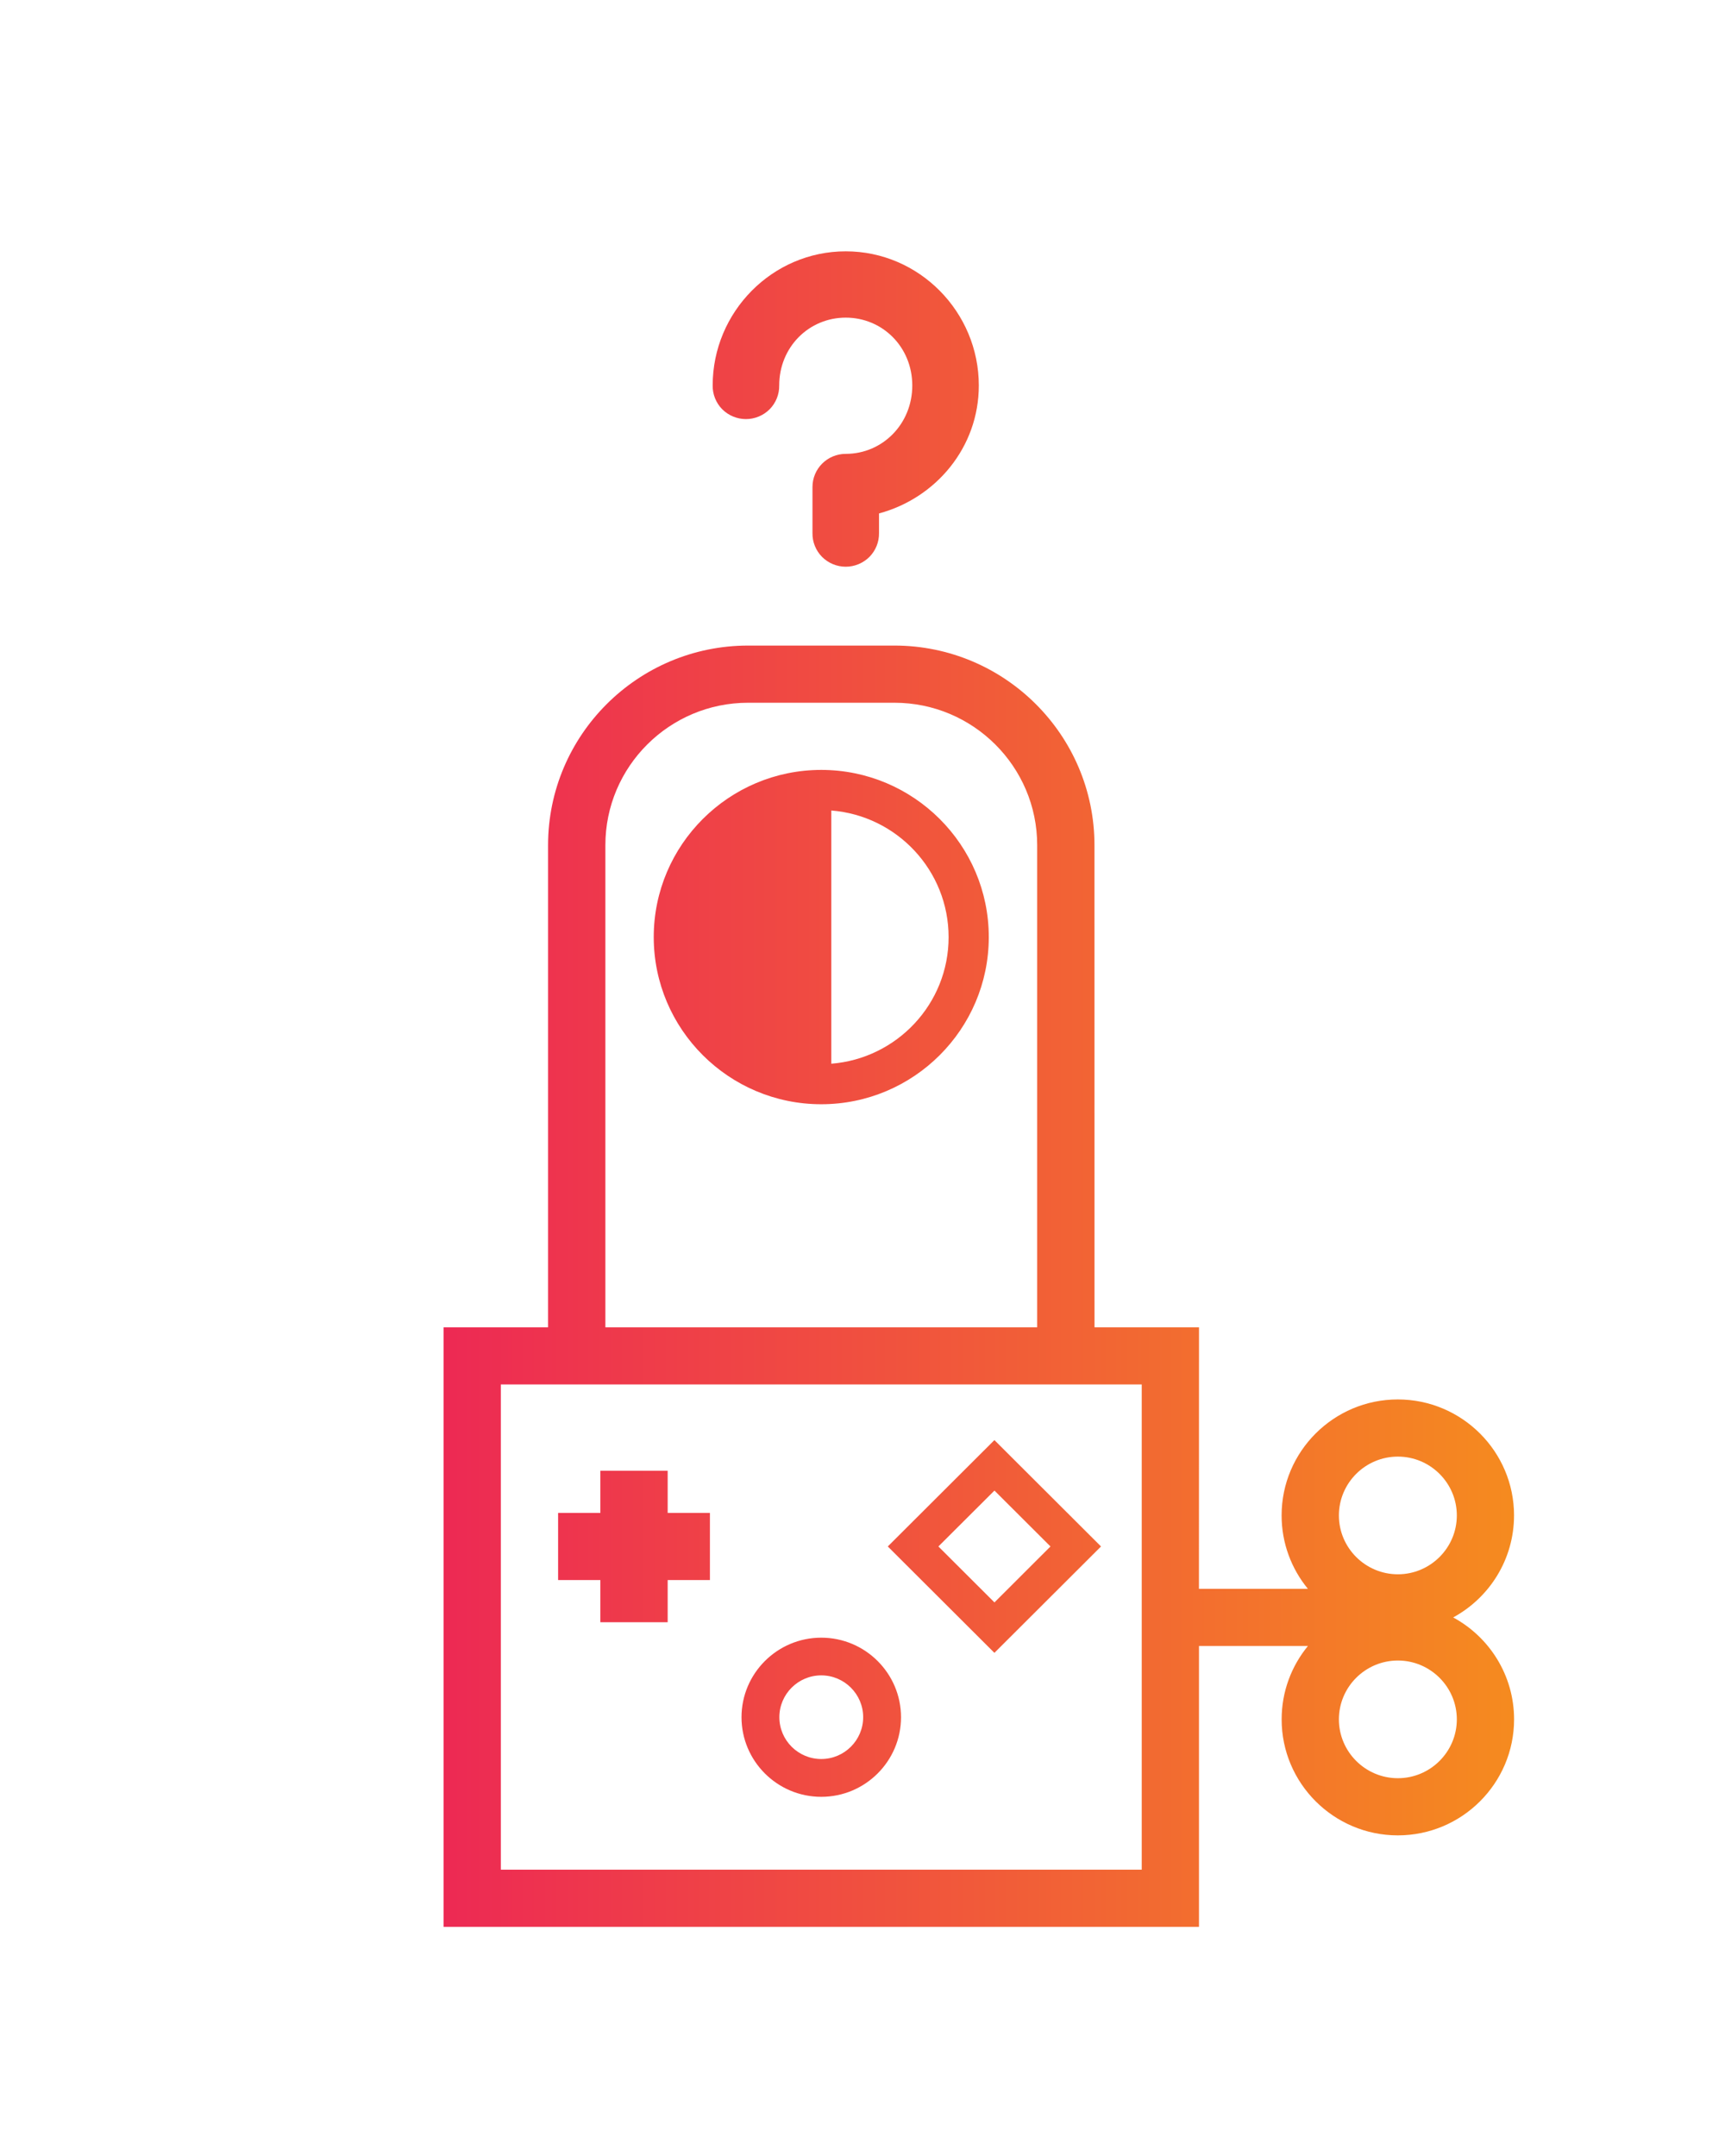 <?xml version="1.0" encoding="UTF-8"?>
<svg width="140px" height="175px" viewBox="0 0 140 175" version="1.1" xmlns="http://www.w3.org/2000/svg" xmlns:xlink="http://www.w3.org/1999/xlink">
    <!-- Generator: Sketch 54.1 (76490) - https://sketchapp.com -->
    <title>intern</title>
    <desc>Created with Sketch.</desc>
    <defs>
        <linearGradient x1="0%" y1="50%" x2="100%" y2="50%" id="linearGradient-1">
            <stop stop-color="#ED2954" offset="0%"></stop>
            <stop stop-color="#F58B1F" offset="100%"></stop>
        </linearGradient>
    </defs>
    <g id="intern" stroke="none" stroke-width="1" fill="none" fill-rule="evenodd">
        <g id="Group-5" transform="translate(0, 2)">
            <rect id="Rectangle-Copy-2" x="0" y="0" width="140" height="172"></rect>
            <g id="Combined-Shape-3" transform="translate(36, 18.4)" fill="url(#linearGradient-1)">
                <path d="M86.879,102.607 L86.878,102.607 C86.878,106.177 84.879,109.287 81.939,110.885 C84.883,112.479 86.882,115.589 86.882,119.159 C86.882,124.35 82.649,128.575 77.447,128.575 C72.246,128.575 68.017,124.35 68.017,119.159 C68.017,116.898 68.818,114.826 70.152,113.201 L61.309,113.201 L61.309,136 L6.39488462e-14,136 L6.39488462e-14,87.336 L8.481,87.336 L8.481,48.201 C8.481,39.268 15.763,32 24.714,32 L36.592,32 C45.544,32 52.826,39.268 52.826,48.201 L52.83,87.336 L61.311,87.336 L61.306,108.565 L70.149,108.565 C68.815,106.94 68.014,104.864 68.014,102.607 C68.014,97.416 72.243,93.191 77.444,93.191 C82.646,93.191 86.879,97.416 86.879,102.607 Z M13.132,48.201 L13.132,87.336 L48.177,87.336 L48.177,48.201 C48.177,41.827 42.98,36.641 36.593,36.641 L24.715,36.641 C18.329,36.641 13.132,41.827 13.132,48.201 Z M56.662,131.36 L56.662,91.972 L4.647,91.972 L4.647,131.36 L56.662,131.36 Z M82.235,119.159 C82.235,116.527 80.087,114.383 77.45,114.383 C74.813,114.383 72.664,116.527 72.664,119.159 C72.664,121.79 74.813,123.935 77.45,123.935 C80.087,123.935 82.235,121.79 82.235,119.159 Z M77.45,107.383 C80.087,107.383 82.235,105.239 82.235,102.607 C82.235,99.975 80.087,97.831 77.45,97.831 C74.813,97.831 72.664,99.975 72.664,102.607 C72.664,105.239 74.813,107.383 77.45,107.383 Z M30.653,42.093 C38.152,42.093 44.249,48.182 44.249,55.661 C44.249,63.14 38.152,69.23 30.653,69.23 C23.154,69.23 17.057,63.145 17.057,55.661 C17.057,48.182 23.154,42.093 30.653,42.093 Z M31.467,65.94 C36.791,65.52 40.993,61.074 40.988,55.666 C40.988,50.25 36.786,45.804 31.467,45.388 L31.467,65.94 Z M12.724,111.273 L12.724,107.852 L9.296,107.852 L9.296,102.399 L12.724,102.399 L12.724,98.978 L18.188,98.978 L18.188,102.399 L21.617,102.399 L21.617,107.852 L18.188,107.852 L18.188,111.273 L12.724,111.273 Z M53.358,105.125 L44.706,113.76 L36.053,105.125 L44.706,96.49 L53.358,105.125 Z M44.71,100.588 L40.16,105.125 L44.71,109.666 L49.256,105.125 L44.71,100.588 Z M30.653,125.446 C27.085,125.446 24.181,122.548 24.181,118.987 C24.181,115.426 27.085,112.528 30.653,112.528 C34.222,112.528 37.126,115.426 37.126,118.987 C37.126,122.548 34.222,125.446 30.653,125.446 Z M30.653,115.588 C28.776,115.588 27.252,117.114 27.252,118.982 C27.252,120.851 28.776,122.377 30.653,122.377 C32.526,122.377 34.054,120.856 34.054,118.982 C34.054,117.114 32.53,115.588 30.653,115.588 Z M32.64,0 L32.64,0 C38.599,0 43.44,4.919 43.44,10.89 C43.44,15.903 39.965,20.029 35.34,21.275 L35.34,22.872 C35.351,23.592 35.071,24.286 34.565,24.801 C34.053,25.311 33.362,25.6 32.64,25.6 C31.918,25.6 31.227,25.311 30.715,24.801 C30.209,24.286 29.929,23.592 29.94,22.872 L29.94,19.13 C29.94,17.643 31.148,16.44 32.64,16.44 C35.625,16.44 38.04,14.012 38.04,10.89 C38.04,7.768 35.625,5.382 32.64,5.382 C29.655,5.382 27.24,7.768 27.24,10.89 C27.251,11.61 26.971,12.303 26.465,12.819 C25.953,13.328 25.263,13.617 24.54,13.617 C23.818,13.617 23.127,13.328 22.615,12.819 C22.109,12.304 21.83,11.61 21.84,10.89 C21.84,4.919 26.681,0 32.64,0 Z" id="Combined-Shape"></path>
            </g>
        </g>
    </g>
</svg>